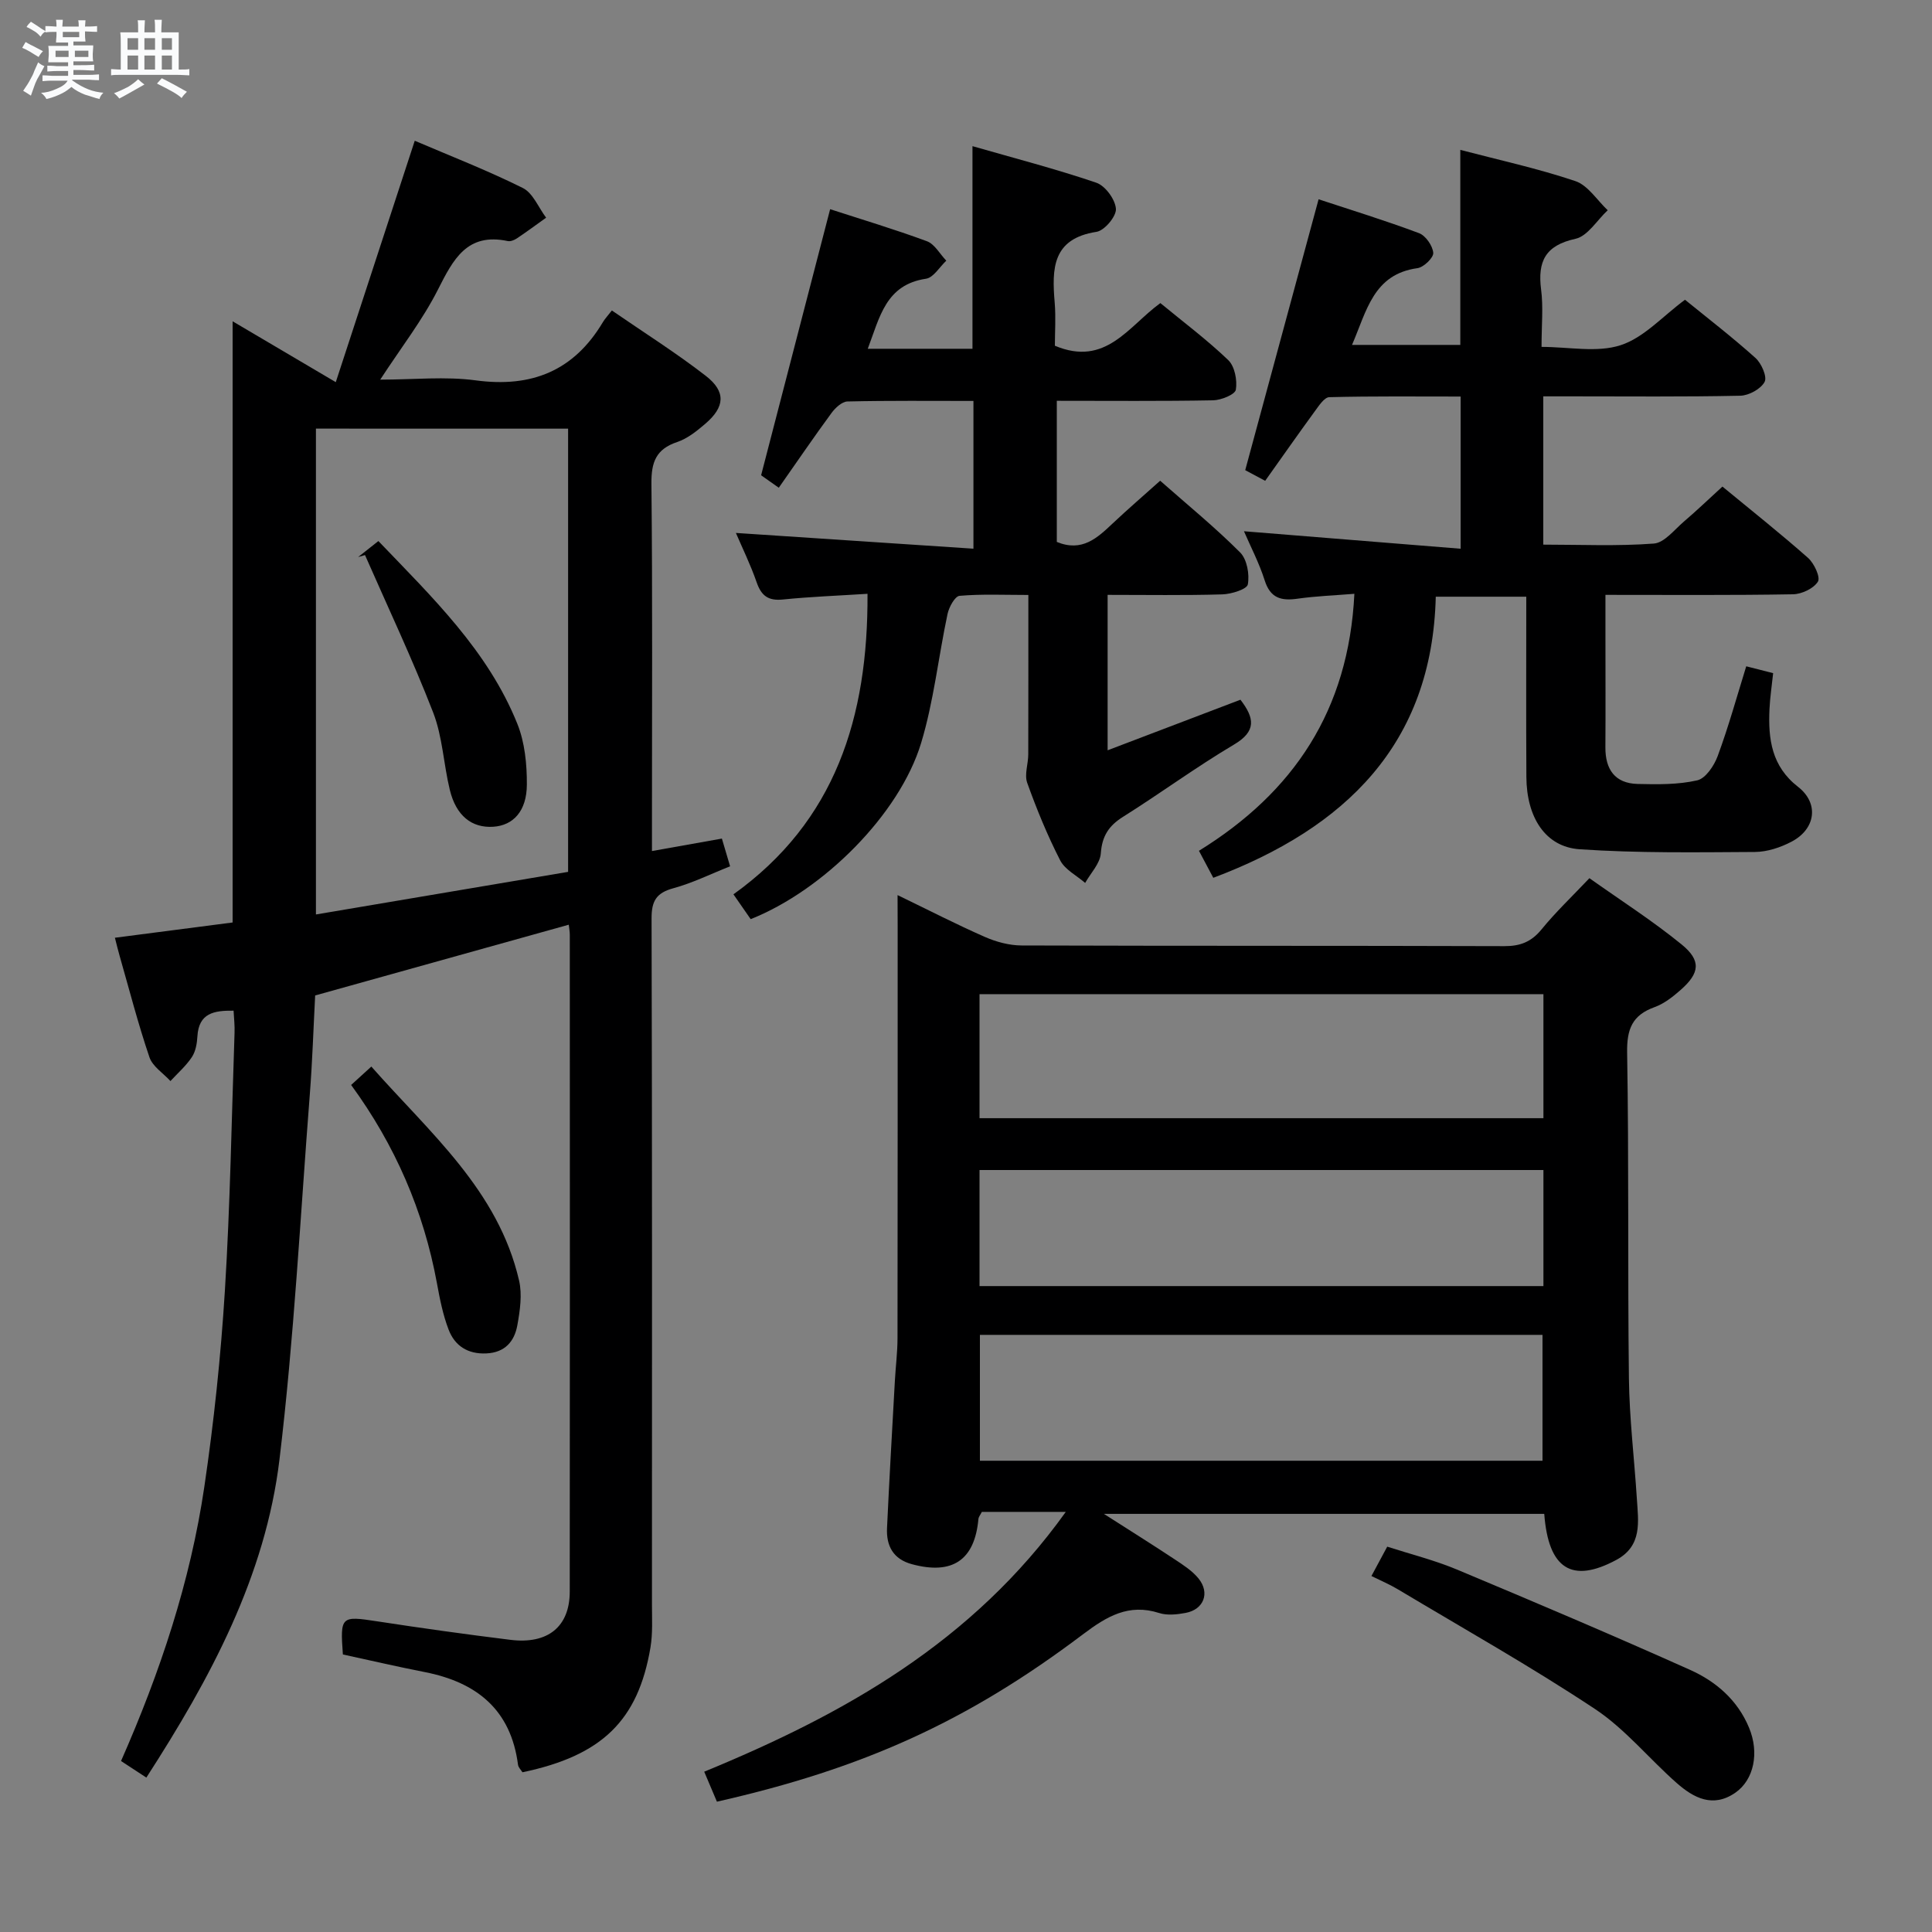 <svg enable-background="new 0 0 400 400" viewBox="0 0 400 400" xmlns="http://www.w3.org/2000/svg"><rect x="0" y="0" width="400" height="400" fill="#808080" stroke="none"/><path d="m6.8 9.5c.6.3 1.3.7 2.1 1.1-.4.4-.7.8-.9 1.2-.7-.4-1.3-.8-1.8-1.1s-1.1-.6-1.6-.8c.2-.4.5-.8.7-1.2.4.2.8.5 1.5.8zm.9 6.9c-.3.6-.5 1.1-.7 1.7s-.4 1.1-.6 1.7c-.6-.4-1.1-.7-1.6-1 .7-1 1.2-1.8 1.5-2.4.3-.5.6-1.1.8-1.7.3-.6.5-1.2.8-1.8.3.3.8.6 1.3.8-.7 1.3-1.2 2.2-1.5 2.7zm.1-11c.4.3 1 .7 1.7 1.1-.5.2-.8.6-1.1 1.1-.5-.6-1-1-1.4-1.2s-.9-.6-1.5-.8c.2-.4.5-.7.9-1.1.5.3.9.6 1.4.9zm10.5 13.1c1 .4 2 .6 3.1.7-.4.4-.7.8-.8 1.3-.9-.2-1.9-.6-3-.9-1-.4-2-.9-2.8-1.6-.5.4-1.1.9-1.9 1.3s-1.9.9-3.3 1.2c-.1-.3-.5-.8-1.1-1.3 1 0 2.1-.3 3.2-.8 1.2-.5 1.9-1 2.3-1.7h-3.2c-.4 0-1 0-2 .1v-1.2c1 0 1.7.1 2 .1h3.3v-1h-2.3c-.2 0-.9 0-2 .1v-1.2c1.2 0 1.9.1 2 .1h2.3v-.8h-4.1c0-.7.1-1.2.1-1.6 0-.5 0-1.1-.1-1.8h4.1v-.7h-2.5c0-.6.1-1.1.1-1.6v-.6h-.5c-.4 0-1 0-1.8.1v-1.3c1.2 0 1.9.1 2.1.1h.2c0-.3 0-.8-.1-1.4h1.4c0 .6-.1 1-.1 1.4h3.4c0-.4 0-.8-.1-1.3h1.5c0 .4-.1.9-.1 1.3.7 0 1.5 0 2.5-.1v1.2c-1 0-1.8-.1-2.5-.1v.6c0 .3 0 .8.1 1.5h-2.5v.8h4.1c0 .7-.1 1.3-.1 1.8s0 1 .1 1.5h-4.1v.8h1.4c.8 0 1.8 0 2.9-.1v1.2c-1 0-1.9-.1-2.8-.1h-1.5v1h3.2c.3 0 1 0 2.1-.1v1.2c-1.1 0-1.8-.1-2.1-.1h-3.4l-.1.1c1.4 1 2.4 1.5 3.4 1.9zm-4.1-6.7v-1.3h-2.7v1.3zm2.2-4.1v-1.1h-3.4v1.1zm1.9 4.1v-1.3h-2.8v1.3z" fill="#fafbfc"/><path d="m37 6.7v2.3 5.4c1 0 1.8 0 2.2-.1v1.3c-.6 0-1.5-.1-2.5-.1h-11.9c-.7 0-1.3 0-1.8.1v-1.3c.5 0 1.1.1 2 .1v-5.2c0-1 0-1.8-.1-2.5h3.7c0-1.3 0-2.1-.1-2.5h1.5c0 .4-.1 1.3-.1 2.5h2.2c0-1.2 0-2.1-.1-2.6h1.5c0 .4-.1 1.3-.1 2.6zm-12.3 13.7c-.3-.4-.7-.8-1.1-1.1 1.1-.4 2.1-.9 2.9-1.3.8-.5 1.5-1 2.1-1.6.4.4.9.8 1.3 1.1-2.5 1.4-4.2 2.4-5.2 2.9zm3.9-10.1v-2.4h-2.2v2.4zm0 4.1v-2.9h-2.2v2.9zm3.5-4.1v-2.4h-2.2v2.4zm0 4.1v-2.9h-2.2v2.9zm.4 2.9 1-1.1c.6.3 1.4.7 2.5 1.3s2 1.1 2.7 1.5c-.4.4-.8.8-1.1 1.3-.8-.8-2.5-1.7-5.1-3zm3.1-7v-2.4h-2.1v2.4zm0 4.1v-2.9h-2.1v2.9z" fill="#fafbfc"/><g fill="#000001"><path d="m48.36 209.25c-4.06-.05-7.21.49-7.49 5.33-.08 1.46-.37 3.12-1.15 4.29-1.21 1.82-2.93 3.32-4.43 4.95-1.49-1.63-3.7-3.01-4.35-4.93-2.35-6.91-4.17-13.99-6.18-21.01-.32-1.1-.58-2.22-.97-3.73 8.25-1.07 16.27-2.11 24.37-3.16 0-41.49 0-82.57 0-124.47 6.81 4.02 13.4 7.9 21.36 12.6 5.58-17.05 10.92-33.39 16.35-49.98 7.24 3.1 14.97 6.1 22.37 9.78 2.11 1.05 3.24 4.05 4.83 6.15-2.01 1.44-4.01 2.91-6.06 4.29-.53.35-1.31.67-1.88.55-8.45-1.79-11.29 3.79-14.46 10.05-3.18 6.29-7.59 11.95-11.95 18.64 6.94 0 13.46-.7 19.77.15 11.58 1.56 20.32-1.97 26.33-12.05.42-.71 1.01-1.32 1.86-2.42 6.71 4.62 13.31 8.78 19.45 13.54 4.22 3.27 3.96 6.45-.12 9.93-1.75 1.5-3.69 3.06-5.82 3.77-4.37 1.47-5.36 4.16-5.32 8.6.24 23.33.11 46.67.11 70v6.08c5-.89 9.61-1.71 14.48-2.58.59 1.98 1.08 3.67 1.7 5.74-4.07 1.61-7.8 3.47-11.75 4.54-3.52.96-4.52 2.63-4.51 6.24.13 47.33.09 94.67.08 142 0 2.99.18 6.04-.31 8.96-2.56 15.13-10.05 22.39-26.5 25.83-.29-.47-.84-.98-.92-1.55-1.47-11.4-8.55-17.08-19.29-19.19-5.68-1.11-11.32-2.43-16.97-3.65-.58-7.92-.38-8.01 7.04-6.87 9.19 1.41 18.41 2.7 27.64 3.84 7.75.96 12.28-2.71 12.29-9.98.05-45.33.02-90.67.01-136 0-.66-.13-1.31-.21-2.08-17.46 4.87-34.81 9.71-52.51 14.65-.35 6.64-.57 13.6-1.11 20.53-1.96 25.18-3.26 50.44-6.27 75.49-2.91 24.22-14.3 45.36-27.57 65.91-1.92-1.26-3.55-2.32-5.24-3.43 8.09-18.37 14.34-37.11 17.24-56.75 1.99-13.46 3.42-27.05 4.26-40.63 1.1-17.76 1.39-35.58 2-53.37.06-1.47-.11-2.94-.2-4.6zm17.05-120.51v100.59c17.73-3 35.02-5.92 52.21-8.82 0-30.99 0-61.35 0-91.76-17.64-.01-34.89-.01-52.21-.01z"/><path d="m185.83 185.32c6.54 3.16 12.24 6.1 18.1 8.67 2.35 1.03 5.05 1.75 7.59 1.76 33.31.11 66.63.03 99.94.14 3.3.01 5.59-.89 7.7-3.47 2.92-3.58 6.3-6.79 9.91-10.6 6.47 4.59 13.05 8.8 19.07 13.7 4.13 3.36 3.79 5.95-.21 9.46-1.6 1.41-3.41 2.83-5.38 3.54-4.61 1.66-5.75 4.54-5.67 9.4.38 22.48.1 44.97.37 67.46.1 8.29 1.11 16.56 1.64 24.85.3 4.79 1.2 9.8-4.26 12.74-9.14 4.91-14.05 1.92-14.91-9.54-29.93 0-59.89 0-91.17 0 5.52 3.53 10.09 6.39 14.59 9.37 1.78 1.18 3.69 2.39 5.01 4.02 2.42 3 1.06 6.43-2.7 7.12-1.77.33-3.8.55-5.45.02-6.34-2.03-10.88.71-15.8 4.42-23.96 18.08-45.61 27.81-75.77 34.64-.79-1.88-1.61-3.81-2.63-6.21 28.92-11.89 55.53-26.77 74.86-53.79-3.53 0-6.23 0-8.92 0-2.82 0-5.65 0-8.46 0-.31.62-.67 1.04-.71 1.48-.77 8.5-5.37 11.62-13.77 9.35-3.89-1.05-5.33-3.81-5.15-7.51.47-10.13 1.06-20.26 1.62-30.38.16-2.98.55-5.96.55-8.94.04-28.48.03-56.97.03-85.45-.02-1.81-.02-3.59-.02-6.25zm17.05 91.05v26.06h116.48c0-8.94 0-17.47 0-26.06-39.03 0-77.62 0-116.48 0zm116.67-70.54c-39.1 0-77.92 0-116.75 0v25.68h116.75c0-8.57 0-16.84 0-25.68zm0 36.41c-39.14 0-77.86 0-116.75 0v24.03h116.75c0-8.06 0-15.8 0-24.03z"/><path d="m361.54 137.95c1.81.46 3.53.9 5.57 1.42-.27 2.6-.65 5.04-.76 7.49-.28 6.15.43 11.78 5.92 16.05 4.4 3.42 3.64 8.74-1.35 11.35-2.28 1.2-5.02 2.11-7.56 2.13-12.11.07-24.26.26-36.33-.56-7.09-.49-10.97-6.62-11.01-14.98-.07-12.32-.02-24.63-.02-37.31-6.21 0-12.11 0-18.74 0-.74 30.52-18.71 47.9-46.06 58.2-.85-1.61-1.83-3.43-2.97-5.59 19.61-12.12 30.99-29.06 32.18-53.21-4.05.33-7.92.47-11.74 1.01-3.4.49-5.66-.09-6.83-3.79-1.15-3.62-2.94-7.03-4.29-10.17 14.78 1.19 29.57 2.38 44.86 3.62 0-11.01 0-20.9 0-31.51-9.03 0-18.12-.1-27.2.13-1.03.03-2.16 1.79-3 2.93-3.42 4.68-6.74 9.43-10.27 14.39-1.85-.99-3.26-1.75-4.13-2.21 5.06-18.67 10.02-36.99 15.19-56.08 6.52 2.15 13.74 4.37 20.79 7.01 1.37.51 2.83 2.61 2.95 4.08.08 1-1.98 2.99-3.27 3.17-9.14 1.25-10.51 8.86-13.55 15.89h22.42c0-13.41 0-26.65 0-40.38 7.93 2.08 16.02 3.84 23.81 6.46 2.62.88 4.5 3.96 6.71 6.04-2.21 2.05-4.14 5.35-6.67 5.91-6.26 1.37-7.87 4.68-7.12 10.52.47 3.6.09 7.31.09 11.86 5.65 0 11.47 1.24 16.37-.35 4.82-1.56 8.71-6 13.33-9.41 4.66 3.79 9.79 7.74 14.59 12.05 1.24 1.11 2.46 3.91 1.89 4.96-.79 1.47-3.26 2.82-5.03 2.86-11.66.25-23.33.13-35 .13-1.81 0-3.62 0-5.79 0v30.7c7.69 0 15.32.35 22.88-.22 2.19-.16 4.26-2.87 6.25-4.57 2.65-2.26 5.17-4.68 7.96-7.23 6.01 4.96 12.01 9.71 17.73 14.77 1.26 1.12 2.6 4 2.04 4.91-.89 1.43-3.35 2.59-5.16 2.62-12.65.22-25.31.12-38.83.12v9.06c0 7.5.04 15-.01 22.5-.03 4.56 1.96 7.47 6.67 7.59 4.13.1 8.38.16 12.35-.75 1.74-.4 3.5-3.04 4.23-5.03 2.23-6.03 3.95-12.25 5.91-18.58z"/><path d="m152.36 110.34c16.22 1.07 32.51 2.15 49.18 3.26 0-10.94 0-20.5 0-30.59-8.86 0-17.48-.09-26.09.11-1.13.03-2.51 1.32-3.29 2.38-3.63 4.94-7.08 10.01-10.92 15.48-1.83-1.29-3.23-2.28-3.66-2.58 4.84-18.68 9.49-36.6 14.29-55.09 6.33 2.06 13.26 4.13 20.03 6.63 1.62.6 2.69 2.65 4.02 4.03-1.39 1.3-2.65 3.51-4.21 3.74-8.34 1.24-9.56 7.95-12.05 14.5h21.68c0-13.8 0-27.35 0-41.95 8.69 2.5 17.28 4.72 25.64 7.57 1.85.63 3.92 3.45 4.06 5.4.11 1.56-2.37 4.52-4.03 4.77-9.16 1.41-9.24 7.63-8.65 14.61.26 3.1.04 6.24.04 8.97 10.54 4.43 15.22-4.03 21.84-8.83 4.75 3.92 9.66 7.59 14.05 11.8 1.35 1.29 1.9 4.18 1.58 6.13-.16 1-3.04 2.17-4.71 2.2-10.65.2-21.31.1-32.36.1v29.22c5.24 2.16 8.39-.83 11.6-3.86 3.13-2.95 6.4-5.76 9.8-8.81 5.75 5.07 11.42 9.7 16.56 14.85 1.42 1.43 1.97 4.52 1.59 6.61-.18 1.01-3.42 2.02-5.31 2.07-7.79.23-15.6.1-23.72.1v32.18c9.39-3.57 18.47-7.03 27.5-10.47 2.93 3.81 3.34 6.52-1.34 9.29-7.86 4.66-15.24 10.1-22.98 14.96-2.96 1.86-4.33 3.99-4.59 7.56-.15 2.11-2.1 4.08-3.24 6.12-1.77-1.54-4.19-2.75-5.18-4.69-2.64-5.16-4.86-10.57-6.82-16.04-.61-1.71.22-3.91.22-5.88.03-10.8.02-21.59.02-33.01-5.04 0-9.67-.22-14.24.18-.96.08-2.19 2.33-2.49 3.75-1.9 8.91-2.85 18.08-5.48 26.75-4.47 14.74-20.23 30.46-35.28 36.44-1.07-1.54-2.18-3.14-3.57-5.14 21.12-15.12 27.89-36.66 27.76-62.22-6.06.39-11.81.6-17.51 1.18-3.04.31-4.48-.76-5.45-3.58-1.28-3.68-3.03-7.25-4.29-10.2z"/><path d="m283.94 326.3c1.09-2.02 2.02-3.74 3.27-6.08 4.84 1.56 9.76 2.79 14.39 4.72 16.18 6.77 32.34 13.63 48.34 20.8 5.35 2.4 9.81 6.25 12.18 11.96 2.16 5.18 1.03 10.79-2.85 13.47-4.62 3.19-8.6 1.08-12.1-1.99-5.73-5.04-10.68-11.2-16.96-15.36-13.24-8.78-27.13-16.59-40.78-24.76-1.66-1-3.47-1.76-5.49-2.76z"/><path d="m72.7 224.63c1.34-1.23 2.53-2.31 4.18-3.81 12.11 13.72 26.27 25.6 30.59 44.3.67 2.91.19 6.23-.36 9.26-.6 3.33-2.55 5.65-6.41 5.83-3.87.18-6.55-1.58-7.83-4.95-1.17-3.06-1.82-6.35-2.41-9.6-2.76-14.96-8.64-28.55-17.76-41.03z"/><path d="m74.15 115.33c1.28-1.01 2.56-2.02 4.19-3.31 11.12 11.61 22.68 22.69 28.77 37.84 1.55 3.85 1.99 8.36 1.97 12.57-.02 5.51-2.83 8.47-6.95 8.74-4.45.29-7.7-2.27-9-7.63-1.29-5.3-1.5-10.98-3.44-16-4.28-11.04-9.36-21.77-14.12-32.62-.48.13-.95.27-1.42.41z"/></g></svg>